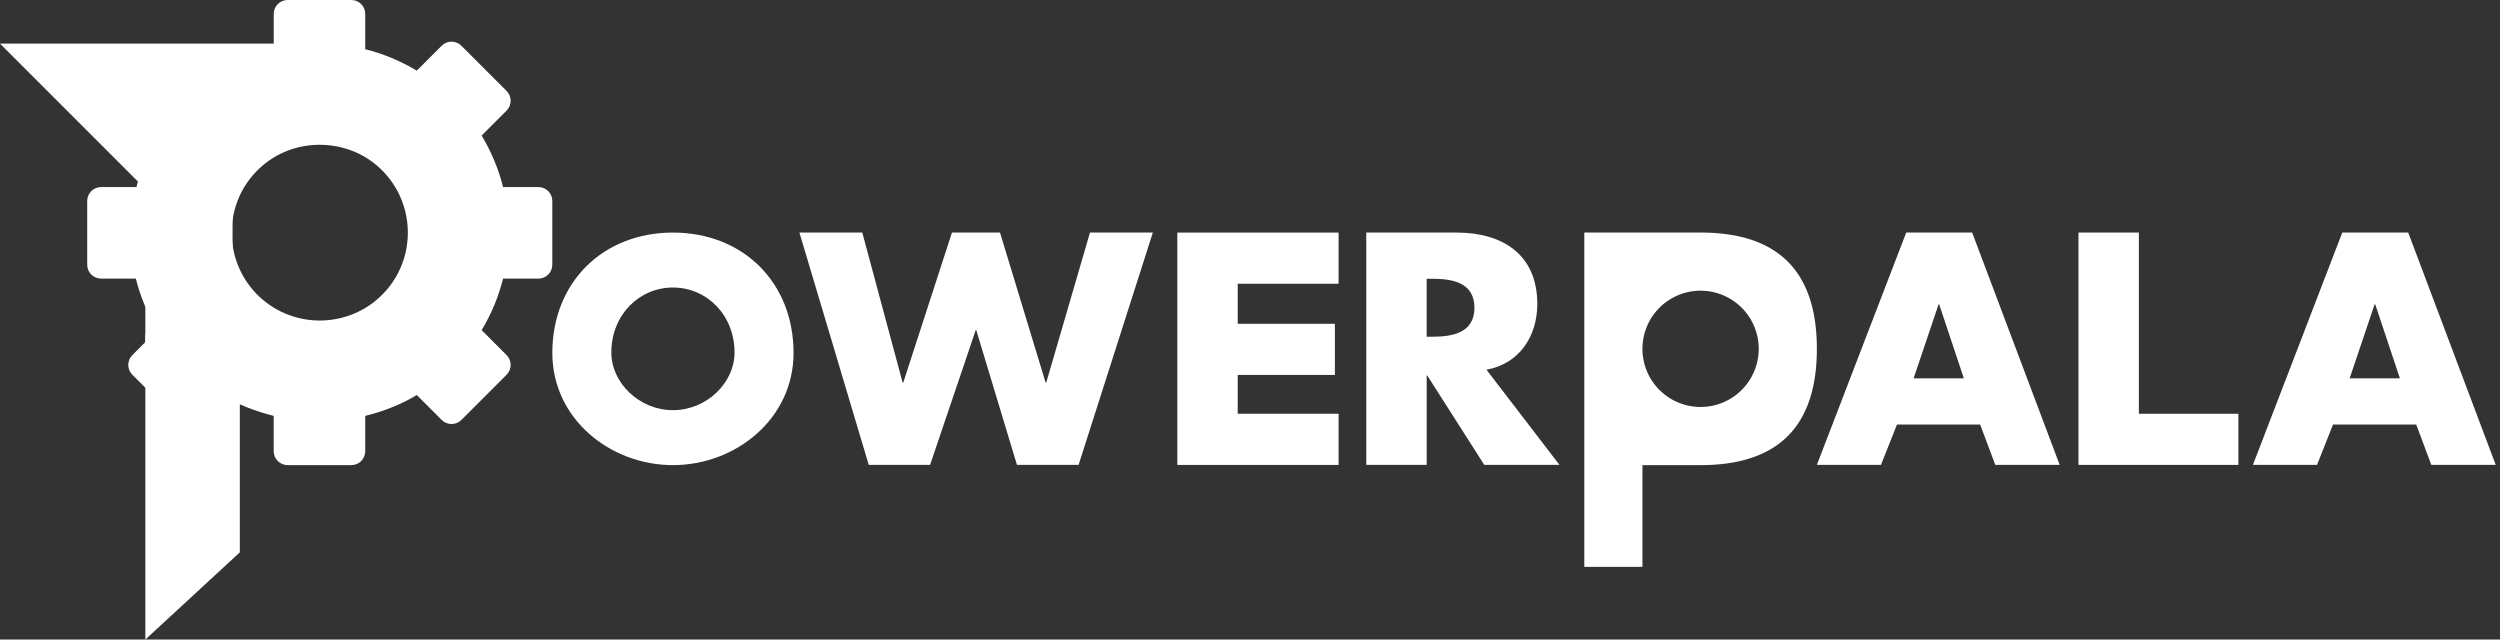 <svg xmlns="http://www.w3.org/2000/svg" viewBox="0 0 172 44" width="172px" height="44px" fill="#fff">
  <rect x="0" y="0" width="172" height="44" fill="#333333" stroke="none"/>
  <path d="m0 3 13 13q0-10 9-13z"/>
  <g transform="translate(6)">
    <path d="m13.788 0c-.53 0-.956.427-.956.956l0 2.431c-1.237.307-2.428.801-3.547 1.474l-1.714-1.714c-.572 2.852-.572 2.852-1.355 0l-3.108 3.108c-.375.375-.375.98 0 1.355l1.714 1.714c-.668 1.115-1.131 2.32-1.435 3.547l-2.431 0c-.53 0-.956.427-.956.956l0 4.384c0 .53.427.956.956.956l2.391 0c.307 1.238.801 2.427 1.474 3.547l-1.714 1.714c-.375.375-.375.98 0 1.355l3.108 3.108c.375.375.98.375 1.355 0l1.714-1.714c1.124.678 2.309 1.127 3.547 1.435l0 2.431c0 .53.427.956.956.956l4.384 0c.53 0 .956-.427.956-.956l0-2.431c1.24-.306 2.425-.762 3.547-1.435l1.714 1.714c.375.375.98.375 1.355 0l3.108-3.108c.375-.375.375-.98 0-1.355l-1.714-1.714c.674-1.118 1.167-2.316 1.474-3.547l2.431 0c.53 0 .956-.427.956-.956l0-4.384c0-.53-.427-.956-.956-.956l-2.431 0c-.305-1.23-.808-2.434-1.474-3.547l1.714-1.714c.375-.375.375-.98 0-1.355l-3.108-3.108c-.375-.375-.98-.375-1.355 0l-1.714 1.714c-1.12-.672-2.314-1.169-3.547-1.474l0-2.431c0-.53-.427-.956-.956-.956l-4.384 0zm2.032 9.963c1.55-.041 3.13.483 4.344 1.634 2.427 2.302 2.541 6.14.239 8.568-2.296 2.421-6.138 2.527-8.568.239-2.427-2.302-2.541-6.14-.239-8.568 1.151-1.214 2.675-1.832 4.224-1.873z"/>
    <path d="m4 13 6 0 0 13.65-6 0z"/>
    <path d="m4 23 6.5 0 0 15-6.5 6z"/>
  </g>
  <path transform="translate(38 16)" d="M8.298 16c4.318 0 8.298-3.184 8.298-7.721 0-4.856-3.482-8.278-8.298-8.278s-8.298 3.423-8.298 8.278c0 4.537 3.98 7.721 8.298 7.721zM8.298 12.219c-2.328 0-4.239-1.891-4.239-3.96 0-2.587 1.91-4.478 4.239-4.478s4.239 1.891 4.239 4.478c0 2.07-1.91 3.96-4.239 3.96z"/>
  <path transform="translate(55 16)" d="M4.325 0l2.777 10.324h.042l3.35-10.324h3.307l3.138 10.324h.042l3.01-10.324h4.325l-5.109 15.985h-4.24l-2.798-9.264h-.042l-3.138 9.264h-4.219l-4.77-15.985h4.325z"/>
  <path transform="translate(81 16)" d="M9.095 12.466h-4.94v-2.671h6.685v-3.519h-6.685v-2.756h6.94v-3.519h-11.095v15.985h11.095v-3.519z"/>
  <path transform="translate(94 16)" d="M8.268 9.434l5.024 6.551h-5.173l-3.922-6.148h-.042v6.148h-4.155v-15.985h6.212c3.159 0 5.554 1.505 5.554 4.918 0 2.205-1.23 4.113-3.498 4.516zM4.155 3.18v3.986h.403c1.357 0 2.883-.254 2.883-1.993s-1.526-1.993-2.883-1.993h-.403zM13.292 15.985"/>
  <path transform="translate(109 16)" d="M0 0 0 23 4 23 4 16 8 16Q16 16 16 8 16 0 8 0M4 8A1 1 0 0112 8 1 1 0 014 8Z"/>
  <path transform="translate(125 16)" d="M11.236 13.208h-5.724l-1.102 2.777h-4.41l6.148-15.985h4.537l6.021 15.985h-4.431zM10.112 10.028l-1.696-5.088h-.042l-1.717 5.088h3.456z"/>
  <path transform="translate(143 16)" d="M4.155 0v12.466h6.845v3.519h-11v-15.985h4.155z"/>
  <path transform="translate(155 16)" d="M11.236 13.208h-5.724l-1.102 2.777h-4.41l6.148-15.985h4.537l6.021 15.985h-4.431zM10.112 10.028l-1.696-5.088h-.042l-1.717 5.088h3.456z"/>
</svg>
